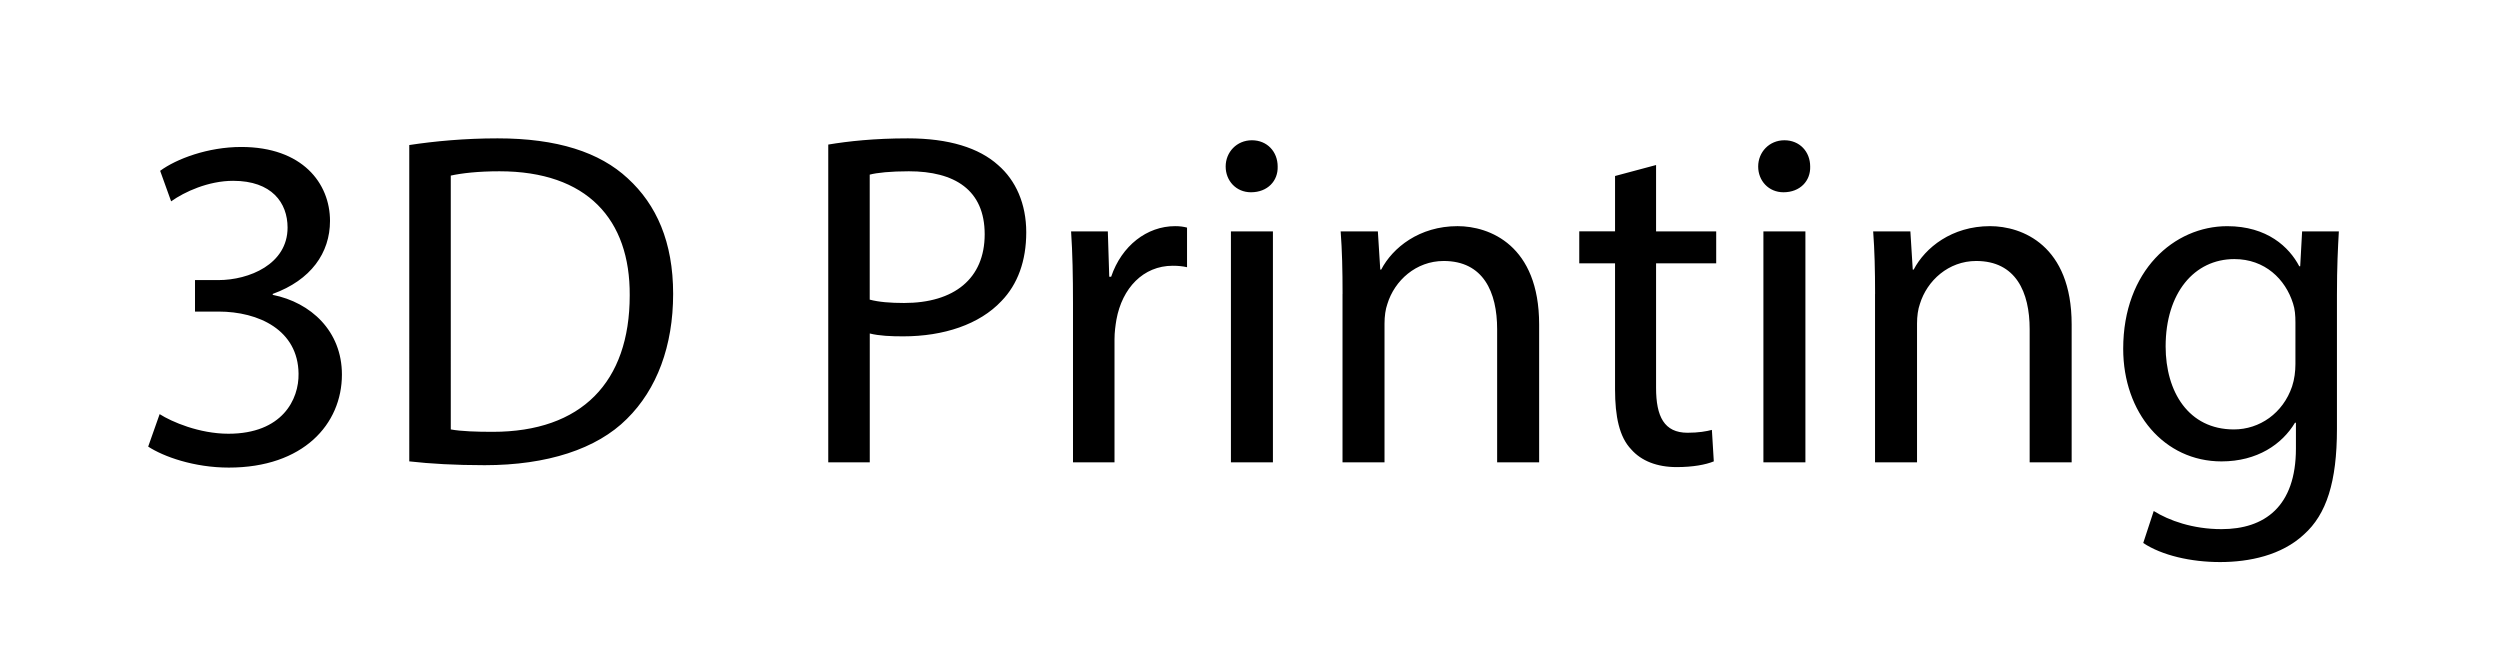 <svg xmlns="http://www.w3.org/2000/svg" viewBox="0 0 969.6 250"><path d="M0 0h969.6v250H0z" style="fill:#fff"/><path d="M61.94 160.63c4.63 2.96 15.36 7.59 26.65 7.59 20.91 0 27.39-13.32 27.2-23.32-.19-16.84-15.36-24.06-31.09-24.06h-9.07v-12.21h9.07c11.84 0 26.83-6.11 26.83-20.36 0-9.62-6.11-18.14-21.1-18.14-9.62 0-18.88 4.26-24.06 7.96l-4.26-11.84C68.4 61.62 80.62 57 93.57 57c23.69 0 34.42 14.06 34.42 28.68 0 12.4-7.4 22.95-22.21 28.31v.37c14.8 2.96 26.83 14.06 26.83 30.9 0 19.25-14.99 36.09-43.86 36.09-13.51 0-25.35-4.26-31.28-8.14l4.44-12.58ZM158.73 56.25c9.81-1.48 21.47-2.59 34.24-2.59 23.13 0 39.6 5.37 50.52 15.54 11.1 10.18 17.58 24.61 17.58 44.78s-6.29 37.01-17.95 48.49c-11.66 11.66-30.9 17.95-55.15 17.95-11.47 0-21.1-.56-29.24-1.48zm16.1 110.3c4.07.74 9.99.93 16.29.93 34.42 0 53.11-19.25 53.11-52.93.19-29.42-16.47-48.12-50.52-48.12-8.33 0-14.62.74-18.88 1.67zM321.21 56.07c7.77-1.3 17.95-2.41 30.91-2.41 15.92 0 27.57 3.7 34.98 10.36 6.85 5.92 10.92 14.99 10.92 26.09s-3.33 20.17-9.62 26.65c-8.51 9.07-22.39 13.69-38.12 13.69-4.81 0-9.25-.19-12.95-1.11v49.97h-16.1V56.07Zm16.1 60.14c3.52.93 7.96 1.3 13.32 1.3 19.43 0 31.27-9.44 31.27-26.65s-11.66-24.43-29.42-24.43c-7.03 0-12.4.56-15.17 1.3v48.49ZM416.15 117.69c0-10.55-.18-19.62-.74-27.94h14.25l.55 17.58h.74c4.07-12.03 13.88-19.62 24.8-19.62 1.85 0 3.15.19 4.63.56v15.36c-1.67-.37-3.33-.56-5.55-.56-11.47 0-19.62 8.7-21.84 20.91-.37 2.22-.74 4.81-.74 7.59v47.75h-16.1V117.7ZM495.53 64.58c.19 5.55-3.89 9.99-10.36 9.99-5.74 0-9.81-4.44-9.81-9.99s4.26-10.18 10.18-10.18 9.99 4.44 9.99 10.18M477.4 179.32V89.75h16.29v89.57zM520.7 113.99c0-9.25-.18-16.84-.74-24.24h14.43l.93 14.8h.37c4.44-8.51 14.8-16.84 29.61-16.84 12.4 0 31.64 7.4 31.64 38.12v53.48h-16.29v-51.63c0-14.43-5.37-26.46-20.73-26.46-10.73 0-19.06 7.59-21.84 16.66-.74 2.04-1.11 4.81-1.11 7.59v53.85h-16.29v-65.33ZM642.29 64.02v25.72h23.32v12.4h-23.32v48.3c0 11.1 3.15 17.4 12.21 17.4 4.26 0 7.4-.56 9.44-1.11l.74 12.21c-3.15 1.3-8.14 2.22-14.43 2.22-7.59 0-13.69-2.41-17.58-6.85-4.63-4.81-6.29-12.77-6.29-23.32v-48.86H612.5v-12.4h13.88V68.26L642.3 64ZM702.06 64.58c.19 5.55-3.89 9.99-10.36 9.99-5.74 0-9.81-4.44-9.81-9.99s4.26-10.18 10.18-10.18 9.99 4.44 9.99 10.18m-18.14 114.74V89.75h16.29v89.57zM727.23 113.99c0-9.25-.19-16.84-.74-24.24h14.43l.92 14.8h.37c4.44-8.51 14.8-16.84 29.61-16.84 12.4 0 31.65 7.4 31.65 38.12v53.48h-16.29v-51.63c0-14.43-5.37-26.46-20.73-26.46-10.73 0-19.06 7.59-21.84 16.66-.74 2.04-1.11 4.81-1.11 7.59v53.85h-16.29v-65.33ZM907.1 89.75c-.37 6.48-.74 13.69-.74 24.61v52c0 20.54-4.07 33.13-12.77 40.9-8.7 8.14-21.28 10.73-32.57 10.73s-22.58-2.59-29.79-7.4l4.07-12.4c5.92 3.7 15.17 7.03 26.28 7.03 16.66 0 28.87-8.7 28.87-31.27v-9.99h-.37c-5 8.33-14.62 14.99-28.5 14.99-22.21 0-38.12-18.88-38.12-43.67 0-30.35 19.8-47.56 40.34-47.56 15.54 0 24.06 8.14 27.94 15.54h.37l.74-13.51zm-16.84 35.34c0-2.78-.19-5.18-.93-7.4-2.96-9.44-10.92-17.21-22.76-17.21-15.54 0-26.65 13.14-26.65 33.87 0 17.58 8.88 32.2 26.46 32.2 9.99 0 19.06-6.29 22.58-16.66.93-2.78 1.3-5.92 1.3-8.7z"/></svg>